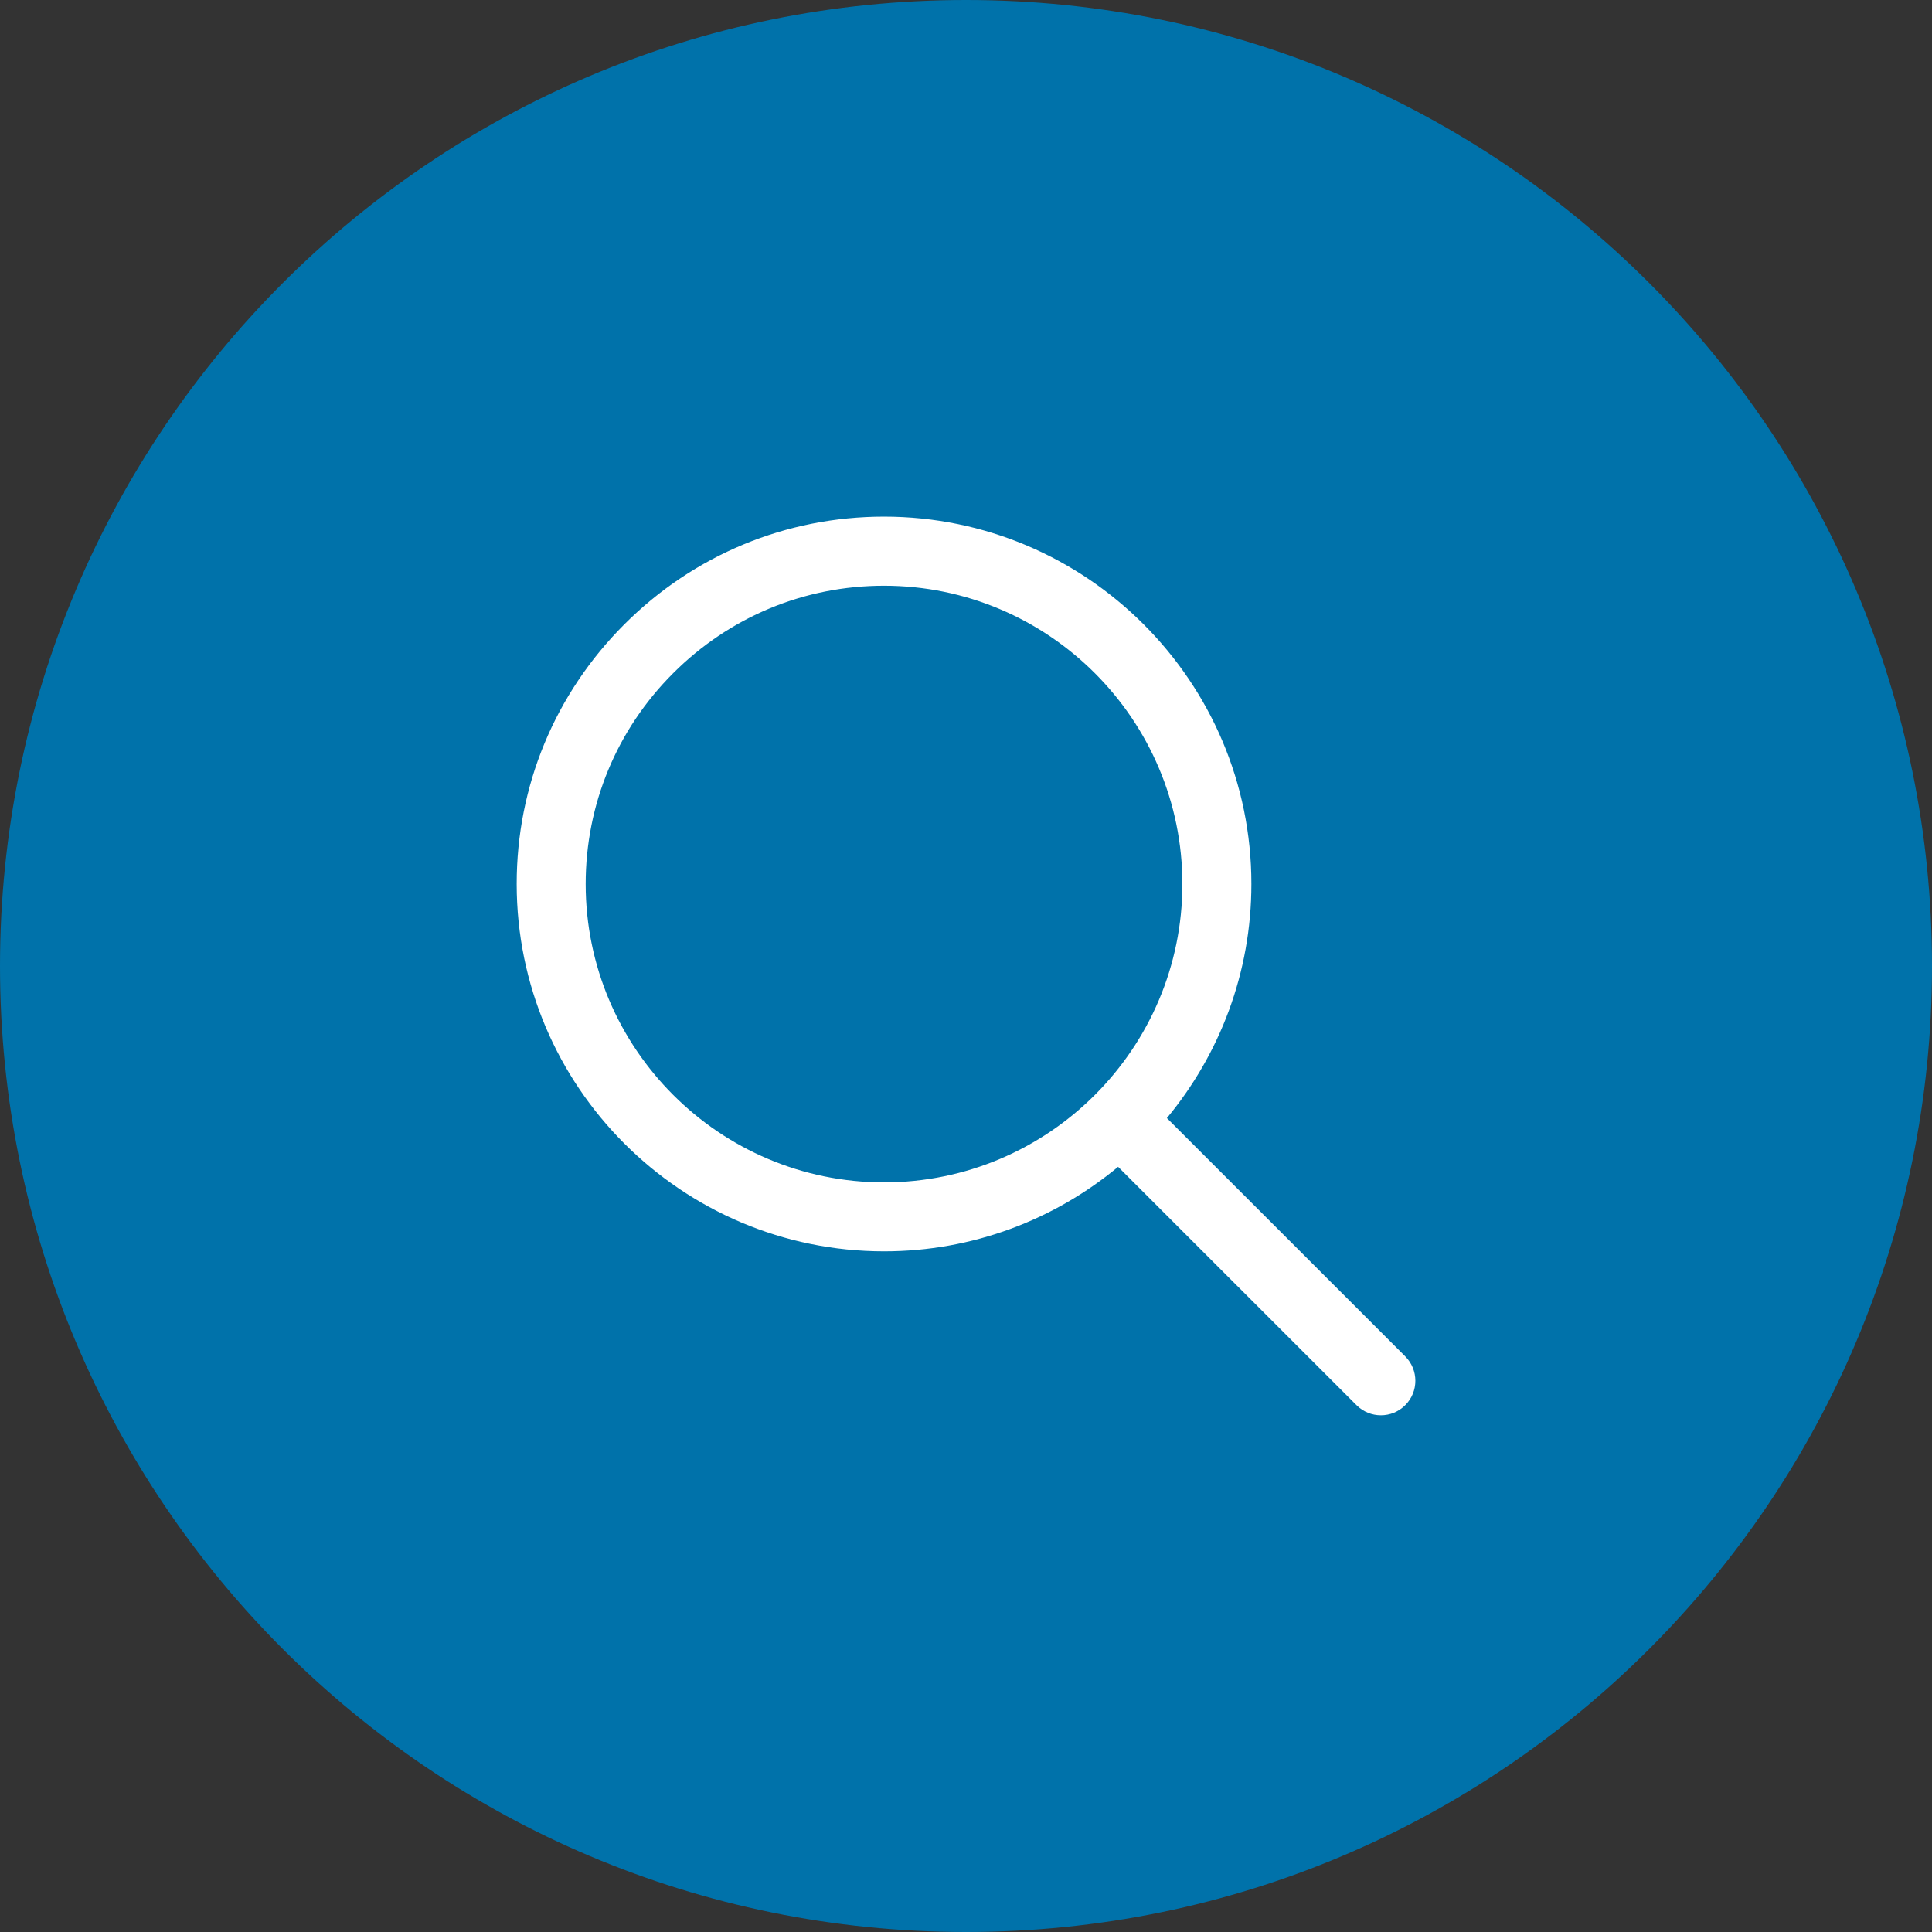 <?xml version="1.0" encoding="utf-8"?>
<!-- Generator: Adobe Illustrator 19.1.0, SVG Export Plug-In . SVG Version: 6.00 Build 0)  -->
<!DOCTYPE svg PUBLIC "-//W3C//DTD SVG 1.1//EN" "http://www.w3.org/Graphics/SVG/1.1/DTD/svg11.dtd">
<svg version="1.1" id="Layer_1" xmlns="http://www.w3.org/2000/svg" xmlns:xlink="http://www.w3.org/1999/xlink" x="0px" y="0px"
	 viewBox="9 -9 42 42" enable-background="new 9 -9 42 42" xml:space="preserve">
<rect x="9" y="-9" width="42" height="42" fill="#333333" stroke="none"/>
<g>
	<g>
		<g>
			<g>
				<path fill="#0072AA" d="M30-9C18.4-9,9,0.4,9,12s9.4,21,21,21s21-9.4,21-21S41.6-9,30-9L30-9z"/>
			</g>
		</g>
	</g>
	<path fill="#FFFFFF" d="M39.549,20.487l-5.182-5.181c1.146-1.383,1.837-3.157,1.837-5.089c0-4.403-3.583-7.986-7.986-7.986
		c-2.13,0-4.135,0.832-5.645,2.341c-1.51,1.51-2.342,3.515-2.341,5.645c0,4.403,3.583,7.986,7.986,7.986
		c1.932,0,3.706-0.69,5.089-1.837l5.182,5.181c0.146,0.146,0.338,0.22,0.53,0.22s0.384-0.073,0.53-0.22
		C39.842,21.255,39.842,20.78,39.549,20.487z M28.218,16.704c-3.576,0-6.486-2.91-6.486-6.486c0-1.729,0.675-3.357,1.902-4.583
		c1.227-1.227,2.854-1.902,4.584-1.902c3.576,0,6.486,2.91,6.486,6.486S31.794,16.704,28.218,16.704z"/>
</g>
</svg>
